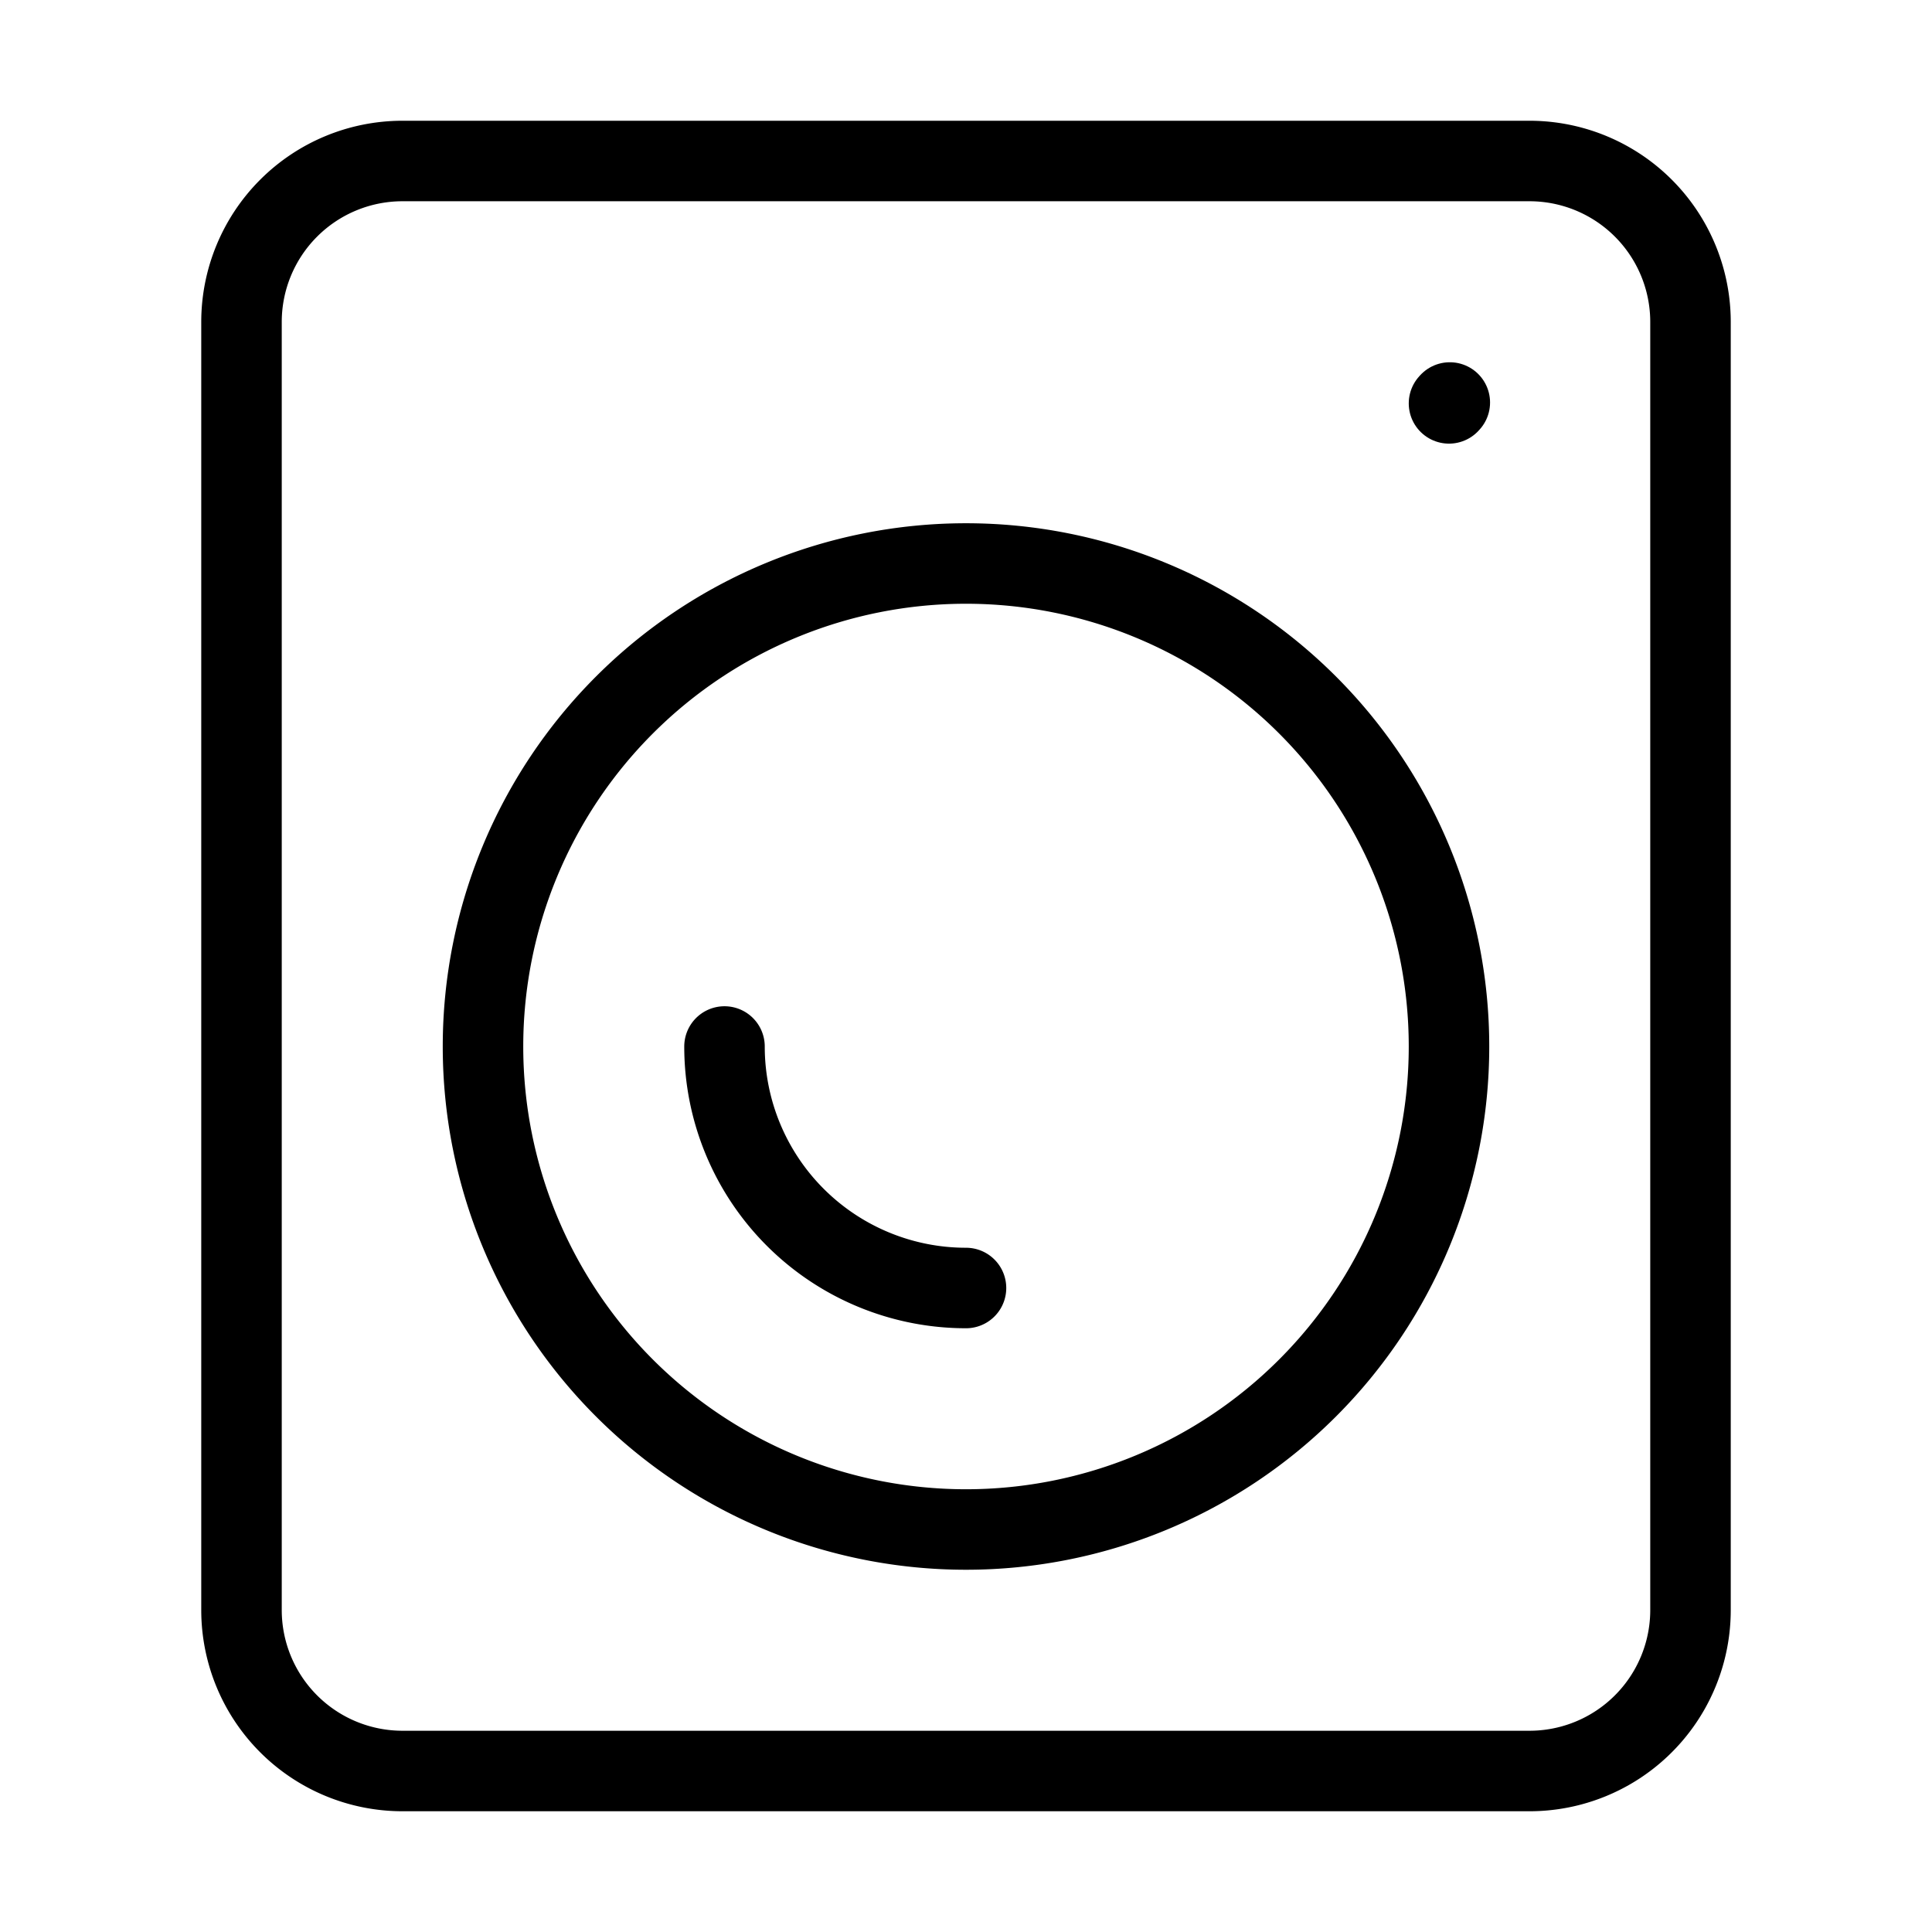 <svg width="32" height="32" fill="none" stroke="currentColor" stroke-linecap="round" stroke-linejoin="round" stroke-width="1" viewBox="0 0 24 24" xmlns="http://www.w3.org/2000/svg">
   <path d="M21 4v16a2 2 0 0 1-2 2H5a2 2 0 0 1-2-2V4a2 2 0 0 1 2-2h14a2 2 0 0 1 2 2Z"></path>
   <path d="M18 5.011 18.01 5"></path>
   <path d="M12 19a6 6 0 1 0 0-12 6 6 0 0 0 0 12Z"></path>
   <path d="M12 16a3 3 0 0 1-3-3"></path>
</svg>